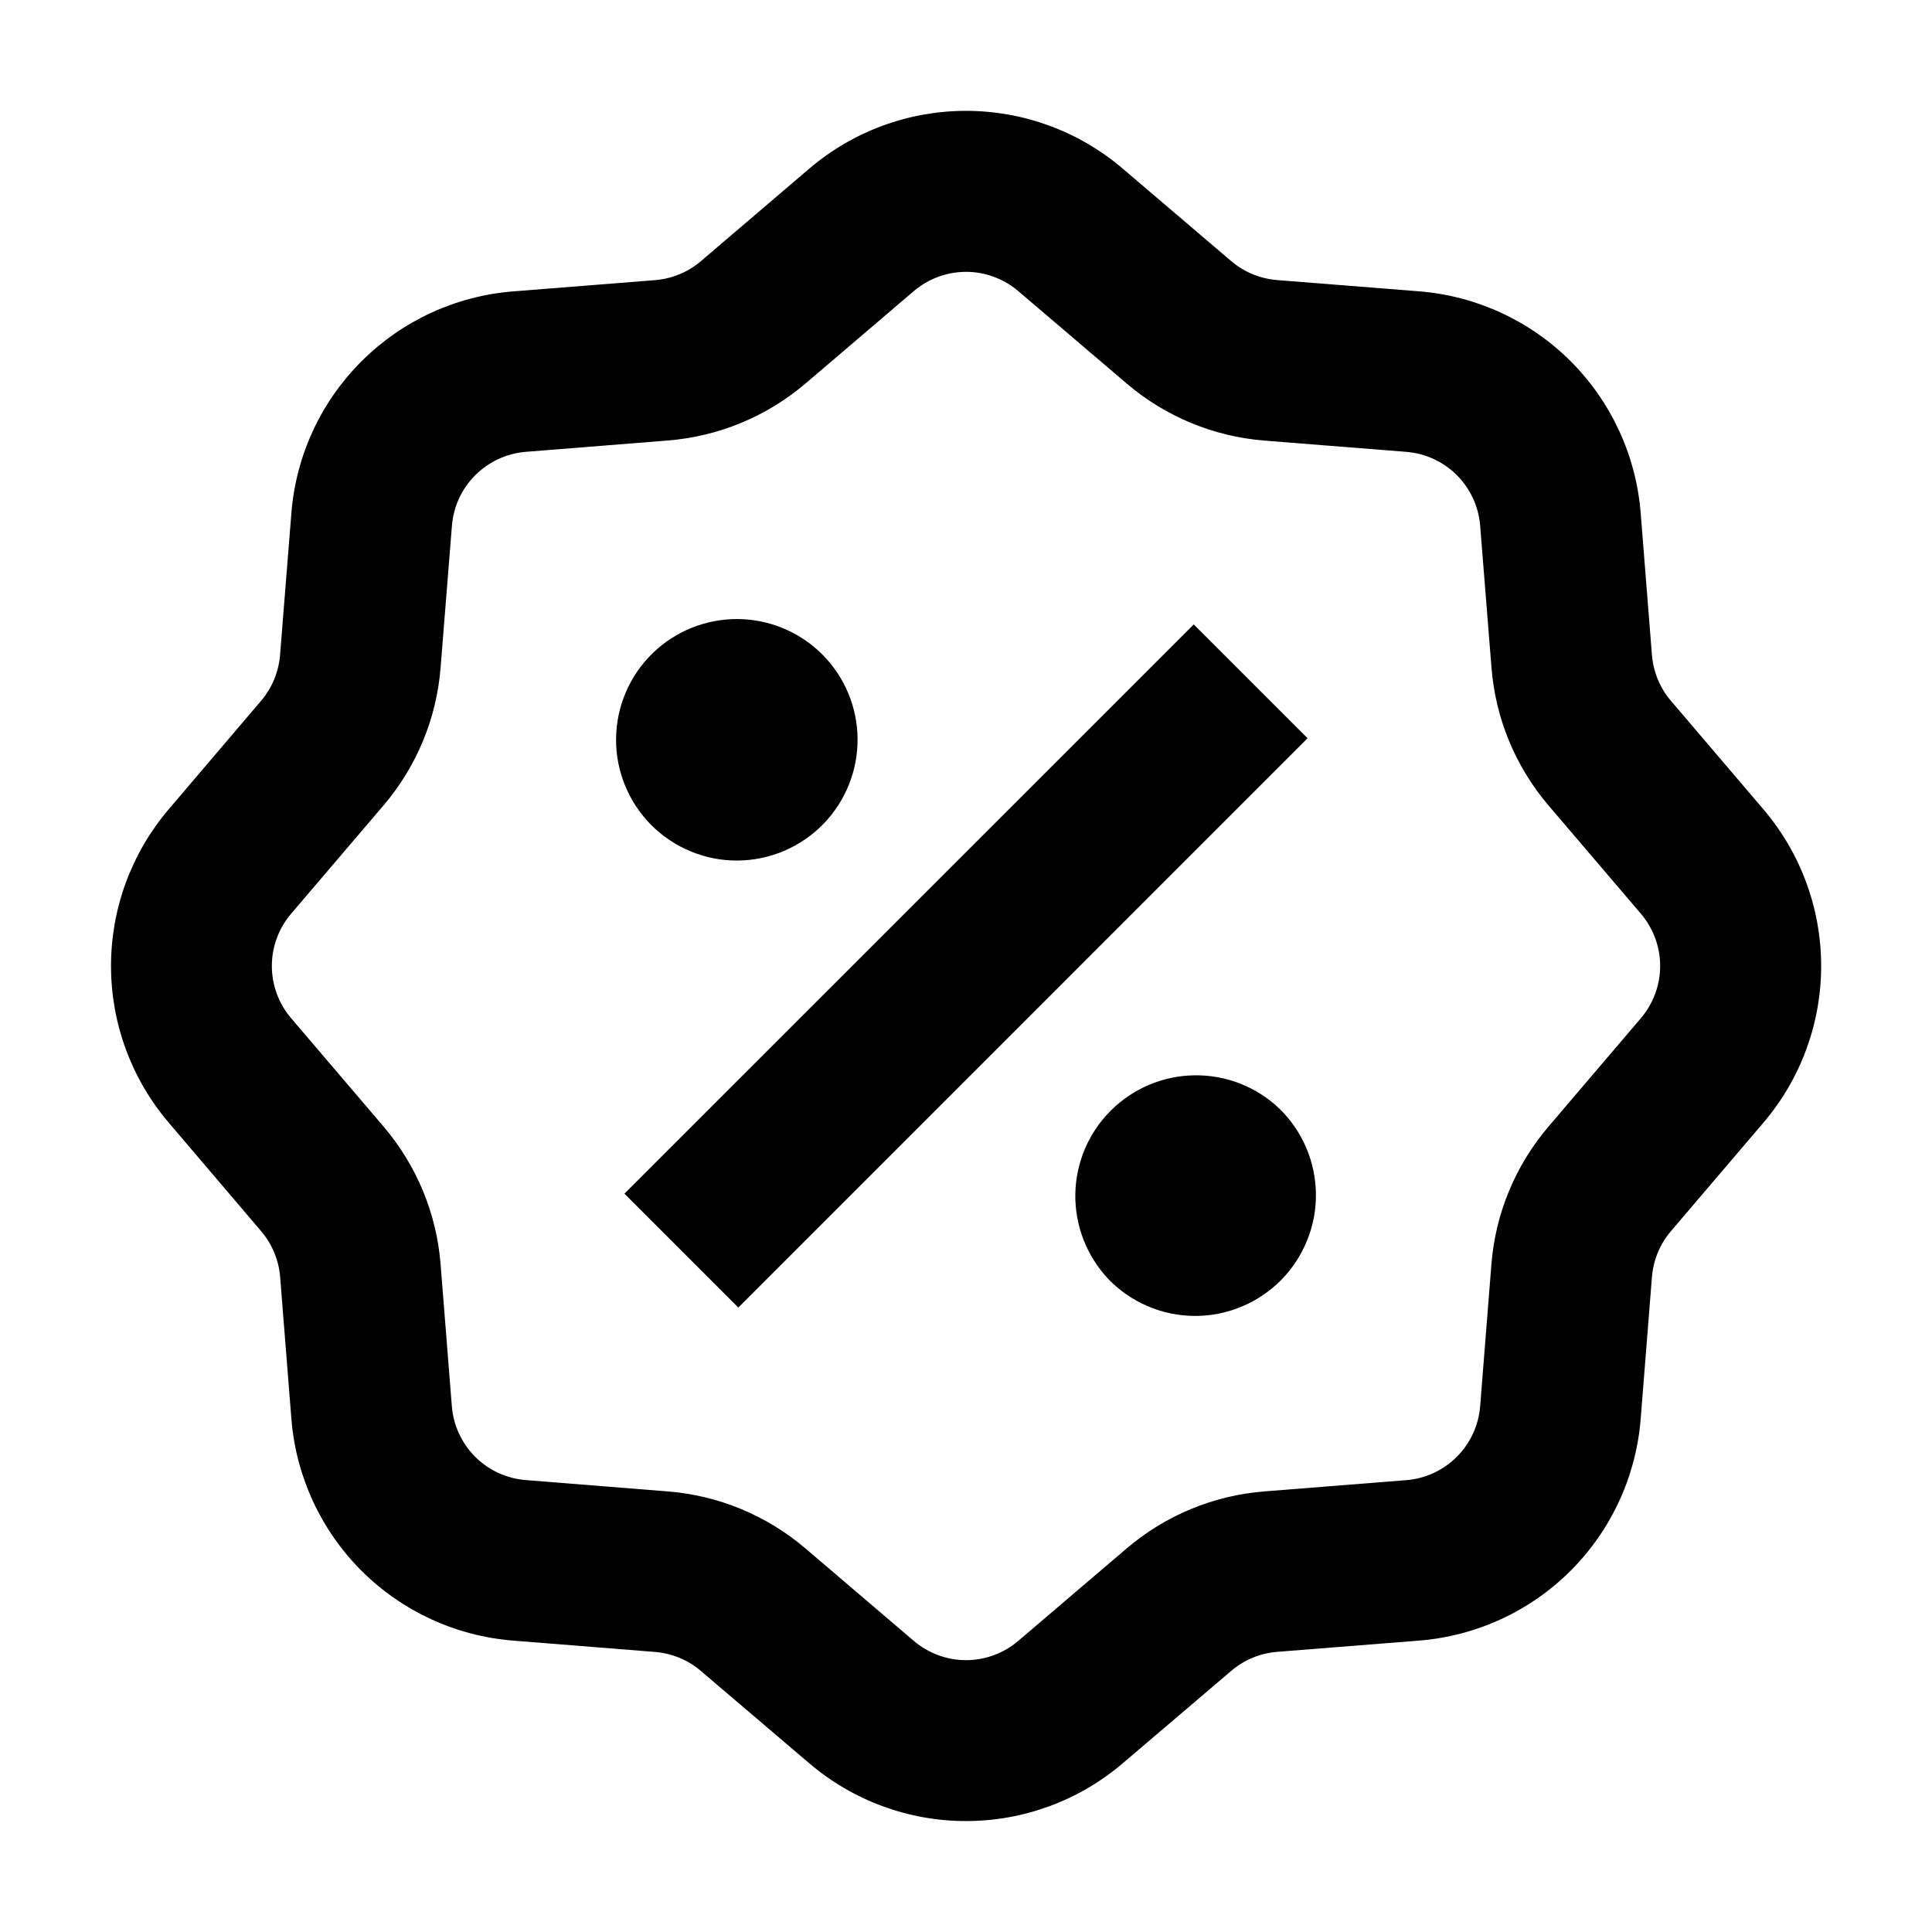 <svg xmlns="http://www.w3.org/2000/svg" width="24" height="24" viewBox="0 0 24 24" fill="none">
  <path d="M10.054 2.094C10.597 1.631 11.287 1.377 12 1.377C12.713 1.377 13.403 1.631 13.946 2.094L15.294 3.243C15.454 3.38 15.654 3.462 15.864 3.479L17.629 3.619C18.34 3.676 19.008 3.984 19.512 4.488C20.016 4.993 20.324 5.66 20.381 6.371L20.521 8.137C20.538 8.347 20.62 8.546 20.757 8.706L21.906 10.054C22.369 10.597 22.623 11.287 22.623 12C22.623 12.713 22.369 13.403 21.906 13.946L20.757 15.294C20.62 15.454 20.538 15.653 20.521 15.863L20.381 17.628C20.324 18.339 20.016 19.006 19.512 19.511C19.008 20.015 18.34 20.323 17.629 20.38L15.863 20.52C15.653 20.537 15.454 20.62 15.294 20.757L13.946 21.905C13.403 22.368 12.713 22.622 12 22.622C11.287 22.622 10.597 22.368 10.054 21.905L8.706 20.757C8.546 20.62 8.347 20.538 8.137 20.521L6.372 20.38C5.661 20.323 4.994 20.015 4.489 19.511C3.985 19.006 3.677 18.339 3.62 17.628L3.48 15.863C3.463 15.653 3.38 15.453 3.243 15.293L2.095 13.945C1.633 13.402 1.379 12.713 1.379 11.999C1.379 11.287 1.633 10.597 2.095 10.054L3.243 8.706C3.38 8.546 3.462 8.346 3.479 8.136L3.62 6.371C3.677 5.66 3.985 4.993 4.49 4.489C4.994 3.985 5.661 3.677 6.372 3.62L8.137 3.48C8.347 3.463 8.547 3.381 8.707 3.244L10.054 2.094ZM12.649 3.616C12.468 3.462 12.238 3.377 12.001 3.377C11.763 3.377 11.533 3.462 11.352 3.616L10.004 4.766C9.523 5.175 8.925 5.422 8.296 5.472L6.531 5.613C6.294 5.632 6.072 5.735 5.904 5.903C5.736 6.071 5.633 6.293 5.614 6.53L5.473 8.296C5.423 8.925 5.175 9.523 4.766 10.003L3.616 11.351C3.462 11.532 3.377 11.762 3.377 11.999C3.377 12.237 3.462 12.467 3.616 12.648L4.766 13.996C5.175 14.476 5.423 15.074 5.473 15.703L5.613 17.469C5.632 17.706 5.735 17.928 5.903 18.097C6.071 18.265 6.294 18.367 6.531 18.386L8.296 18.527C8.926 18.577 9.523 18.824 10.004 19.234L11.352 20.384C11.533 20.538 11.763 20.623 12.001 20.623C12.238 20.623 12.468 20.538 12.649 20.384L13.997 19.234C14.477 18.825 15.075 18.577 15.704 18.527L17.469 18.387C17.706 18.368 17.929 18.265 18.097 18.097C18.265 17.929 18.368 17.706 18.387 17.469L18.527 15.703C18.577 15.074 18.825 14.477 19.235 13.996L20.384 12.648C20.538 12.467 20.623 12.237 20.623 11.999C20.623 11.762 20.538 11.532 20.384 11.351L19.234 10.003C18.825 9.522 18.578 8.925 18.528 8.296L18.387 6.53C18.368 6.293 18.265 6.07 18.097 5.902C17.929 5.734 17.706 5.632 17.469 5.613L15.704 5.473C15.075 5.422 14.477 5.175 13.997 4.765L12.649 3.616ZM14.829 7.757L16.243 9.171L9.172 16.243L7.757 14.828L14.829 7.757ZM10.232 10.232C10.094 10.375 9.928 10.489 9.745 10.568C9.562 10.647 9.365 10.688 9.166 10.69C8.967 10.692 8.769 10.654 8.585 10.578C8.401 10.503 8.233 10.391 8.092 10.251C7.952 10.11 7.84 9.942 7.765 9.758C7.689 9.574 7.651 9.376 7.653 9.177C7.655 8.978 7.696 8.781 7.775 8.598C7.853 8.415 7.968 8.249 8.111 8.111C8.394 7.838 8.773 7.687 9.166 7.69C9.559 7.693 9.936 7.851 10.214 8.129C10.492 8.407 10.65 8.784 10.653 9.177C10.656 9.57 10.505 9.949 10.232 10.232ZM13.768 15.889C13.906 16.032 14.072 16.146 14.255 16.225C14.438 16.304 14.635 16.345 14.834 16.347C15.033 16.349 15.231 16.311 15.415 16.235C15.599 16.16 15.767 16.048 15.908 15.908C16.048 15.767 16.16 15.599 16.235 15.415C16.311 15.231 16.349 15.033 16.347 14.834C16.345 14.635 16.304 14.438 16.225 14.255C16.147 14.072 16.032 13.906 15.889 13.768C15.605 13.499 15.228 13.352 14.838 13.358C14.447 13.363 14.074 13.521 13.798 13.797C13.521 14.073 13.364 14.446 13.358 14.836C13.353 15.227 13.5 15.604 13.768 15.888" fill="currentColor"/>
</svg>
